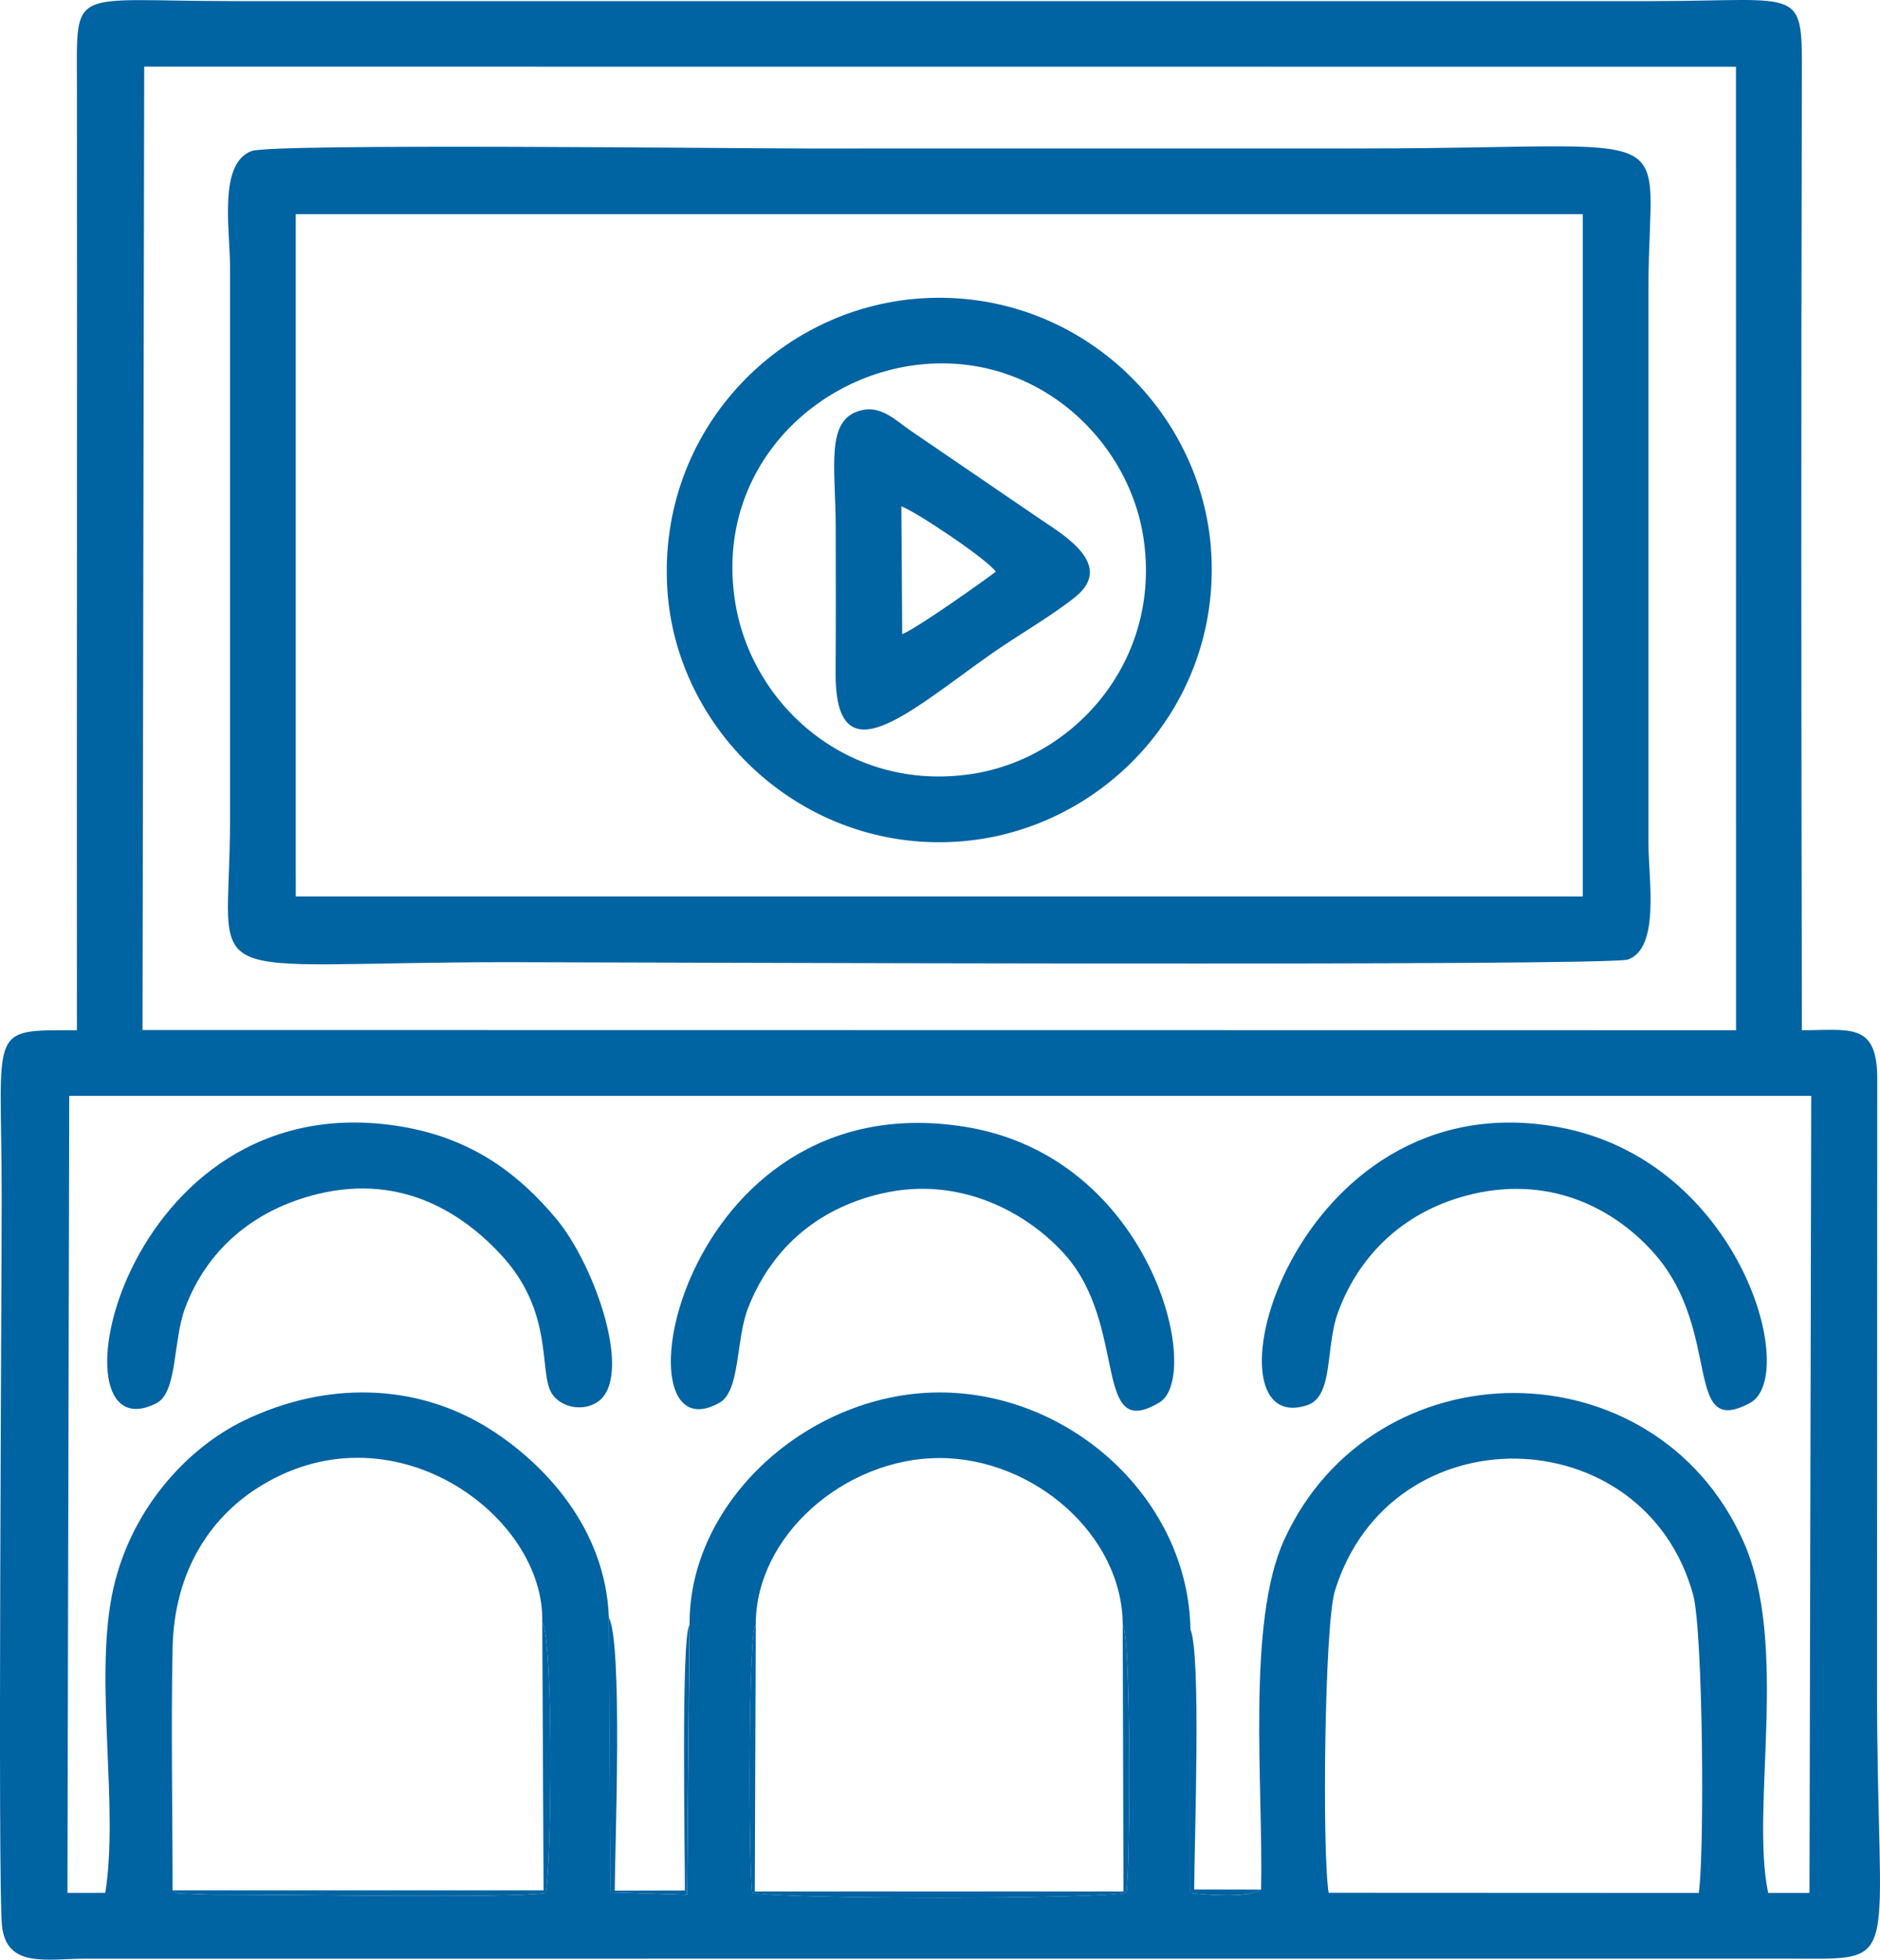 <svg xmlns="http://www.w3.org/2000/svg" xmlns:xlink="http://www.w3.org/1999/xlink" xmlns:xodm="http://www.corel.com/coreldraw/odm/2003" xml:space="preserve" version="1.1" style="shape-rendering:geometricPrecision; text-rendering:geometricPrecision; image-rendering:optimizeQuality; fill-rule:evenodd; clip-rule:evenodd" viewBox="32774.22 32047 34454.14 35908.91">
 <defs>
  <style type="text/css">
   <![CDATA[
    .fil0 {fill:#0063A2;fill-rule:nonzero}
   ]]>
  </style>
 </defs>
 <g id="Layer_x0020_1">
  <g id="_1413108591120">
   <path class="fil0" d="M57124 66730c-121,-746 -78,-4913 115,-5535 1022,-3295 5665,-3181 6564,71 181,654 213,4712 104,5467l-6783 -3zm-10499 -4905c-9,-1645 1643,-3059 3364,-3061 1733,-1 3361,1416 3361,3061 153,151 143,4392 68,4900 -363,127 -6493,128 -6859,0 -69,-469 -74,-4849 66,-4901zm-3913 -54c207,348 174,4334 65,4964 -669,103 -4789,22 -6102,30l-627 -23c-15,-3 -47,-2 -57,-26 -10,-23 -36,-20 -54,-30 0,-1470 -30,-2970 0,-4436 29,-1435 710,-2385 1526,-2918 2460,-1606 5306,477 5248,2439zm13174 4901c-256,164 -993,94 -1297,63l2 -4831c-39,-2346 -2131,-4299 -4520,-4341 -2414,-43 -4679,1959 -4659,4259l-45 4945 -1406 -46 -28 -5035c-63,-1663 -1216,-2843 -2185,-3455 -1352,-854 -3011,-872 -4493,-158 -1088,524 -2135,1690 -2431,3214 -313,1613 129,3870 -120,5444l-694 1 33 -14605 31925 0 -32 14606 -757 0c-330,-1569 396,-4558 -461,-6457 -1628,-3612 -6773,-3594 -8409,-13 -694,1519 -381,4545 -423,6409zm-20469 -33404l29172 2 1 17655 -29204 -4 31 -17652zm-1235 17657c-1650,-1 -1379,-82 -1377,3025 1,1808 -73,12607 5,13379 80,788 815,610 1526,609l31227 -1c2136,0 1605,243 1611,-5040l4 -11127c-15,-991 -512,-845 -1381,-845 -13,-5787 -15,-11578 -1,-17365 4,-1798 81,-1494 -2734,-1493l-26062 0c-2948,-2 -2818,-286 -2816,1494 5,5789 -4,11578 0,17366z"/>
   <path class="fil0" d="M38194 48066l0 -12095 23587 0 0 12503 -23586 0 0 -408zm-808 -13252c-615,228 -396,1439 -396,2130l0 10155c-2,3149 -820,2576 5172,2579 2019,1 20090,80 20448,-49 591,-212 375,-1474 375,-2127l0 -10155c-3,-3134 844,-2582 -5170,-2580 -3416,2 -6831,-1 -10247,1 -1211,1 -9795,-97 -10181,46z"/>
   <path class="fil0" d="M49412 38757c2237,-367 4038,1277 4319,3150 336,2244 -1268,4043 -3157,4324 -2237,333 -4012,-1245 -4323,-3130 -379,-2296 1267,-4033 3162,-4344zm-4409 4070c157,2626 2485,4823 5305,4643 2627,-167 4827,-2436 4665,-5283 -150,-2639 -2462,-4855 -5311,-4673 -2642,169 -4830,2449 -4659,5313z"/>
   <path class="fil0" d="M48935 53917c1438,-335 2680,361 3355,1118 1168,1311 498,3454 1735,2709 798,-480 -126,-4504 -3575,-5051 -5276,-837 -6450,6164 -4489,5057 383,-216 296,-1158 524,-1738 407,-1037 1213,-1808 2450,-2096z"/>
   <path class="fil0" d="M38614 53922c1549,-369 2658,378 3344,1119 982,1061 682,2143 928,2539 146,235 530,343 817,171 705,-421 -15,-2519 -746,-3385 -620,-734 -1457,-1450 -2839,-1678 -5155,-847 -6506,6107 -4476,5071 386,-198 300,-1138 523,-1739 390,-1051 1241,-1810 2449,-2098z"/>
   <path class="fil0" d="M59762 53926c1523,-352 2679,341 3345,1107 1239,1425 505,3383 1739,2722 910,-488 -176,-4453 -3518,-5056 -4923,-889 -6611,5767 -4596,5096 489,-163 327,-1060 564,-1702 394,-1074 1246,-1884 2467,-2166z"/>
   <path class="fil0" d="M49309 43667l-16 -2341c270,95 1588,979 1731,1197 -258,195 -1441,1035 -1715,1144zm-780 -4094c-629,181 -442,1031 -439,2126 2,887 4,1776 -2,2663 -14,2001 1350,724 2857,-336 462,-325 1111,-696 1539,-1043 755,-612 -311,-1187 -703,-1462l-2350 -1604c-262,-186 -527,-452 -902,-344z"/>
   <path class="fil0" d="M53350 61825l14 4881 -6757 0 18 -4881c-141,52 -135,4431 -66,4901 367,127 6497,126 6859,0 74,-508 85,-4749 -68,-4900z"/>
   <path class="fil0" d="M35937 66686c18,10 43,7 54,30 10,24 42,23 57,26l627 23c1313,-8 5433,73 6102,-30 109,-630 142,-4616 -65,-4964l24 4915 -6799 0z"/>
   <path class="fil0" d="M45411 61822c-159,196 -81,4248 -85,4866l-1286 3c6,-833 148,-4551 -109,-5005l28 5035 1406 46 45 -4945z"/>
   <path class="fil0" d="M55885 66672l-1225 -2c0,-820 132,-4315 -70,-4766l-2 4831c305,31 1042,100 1297,-63z"/>
  </g>
 </g>
</svg>